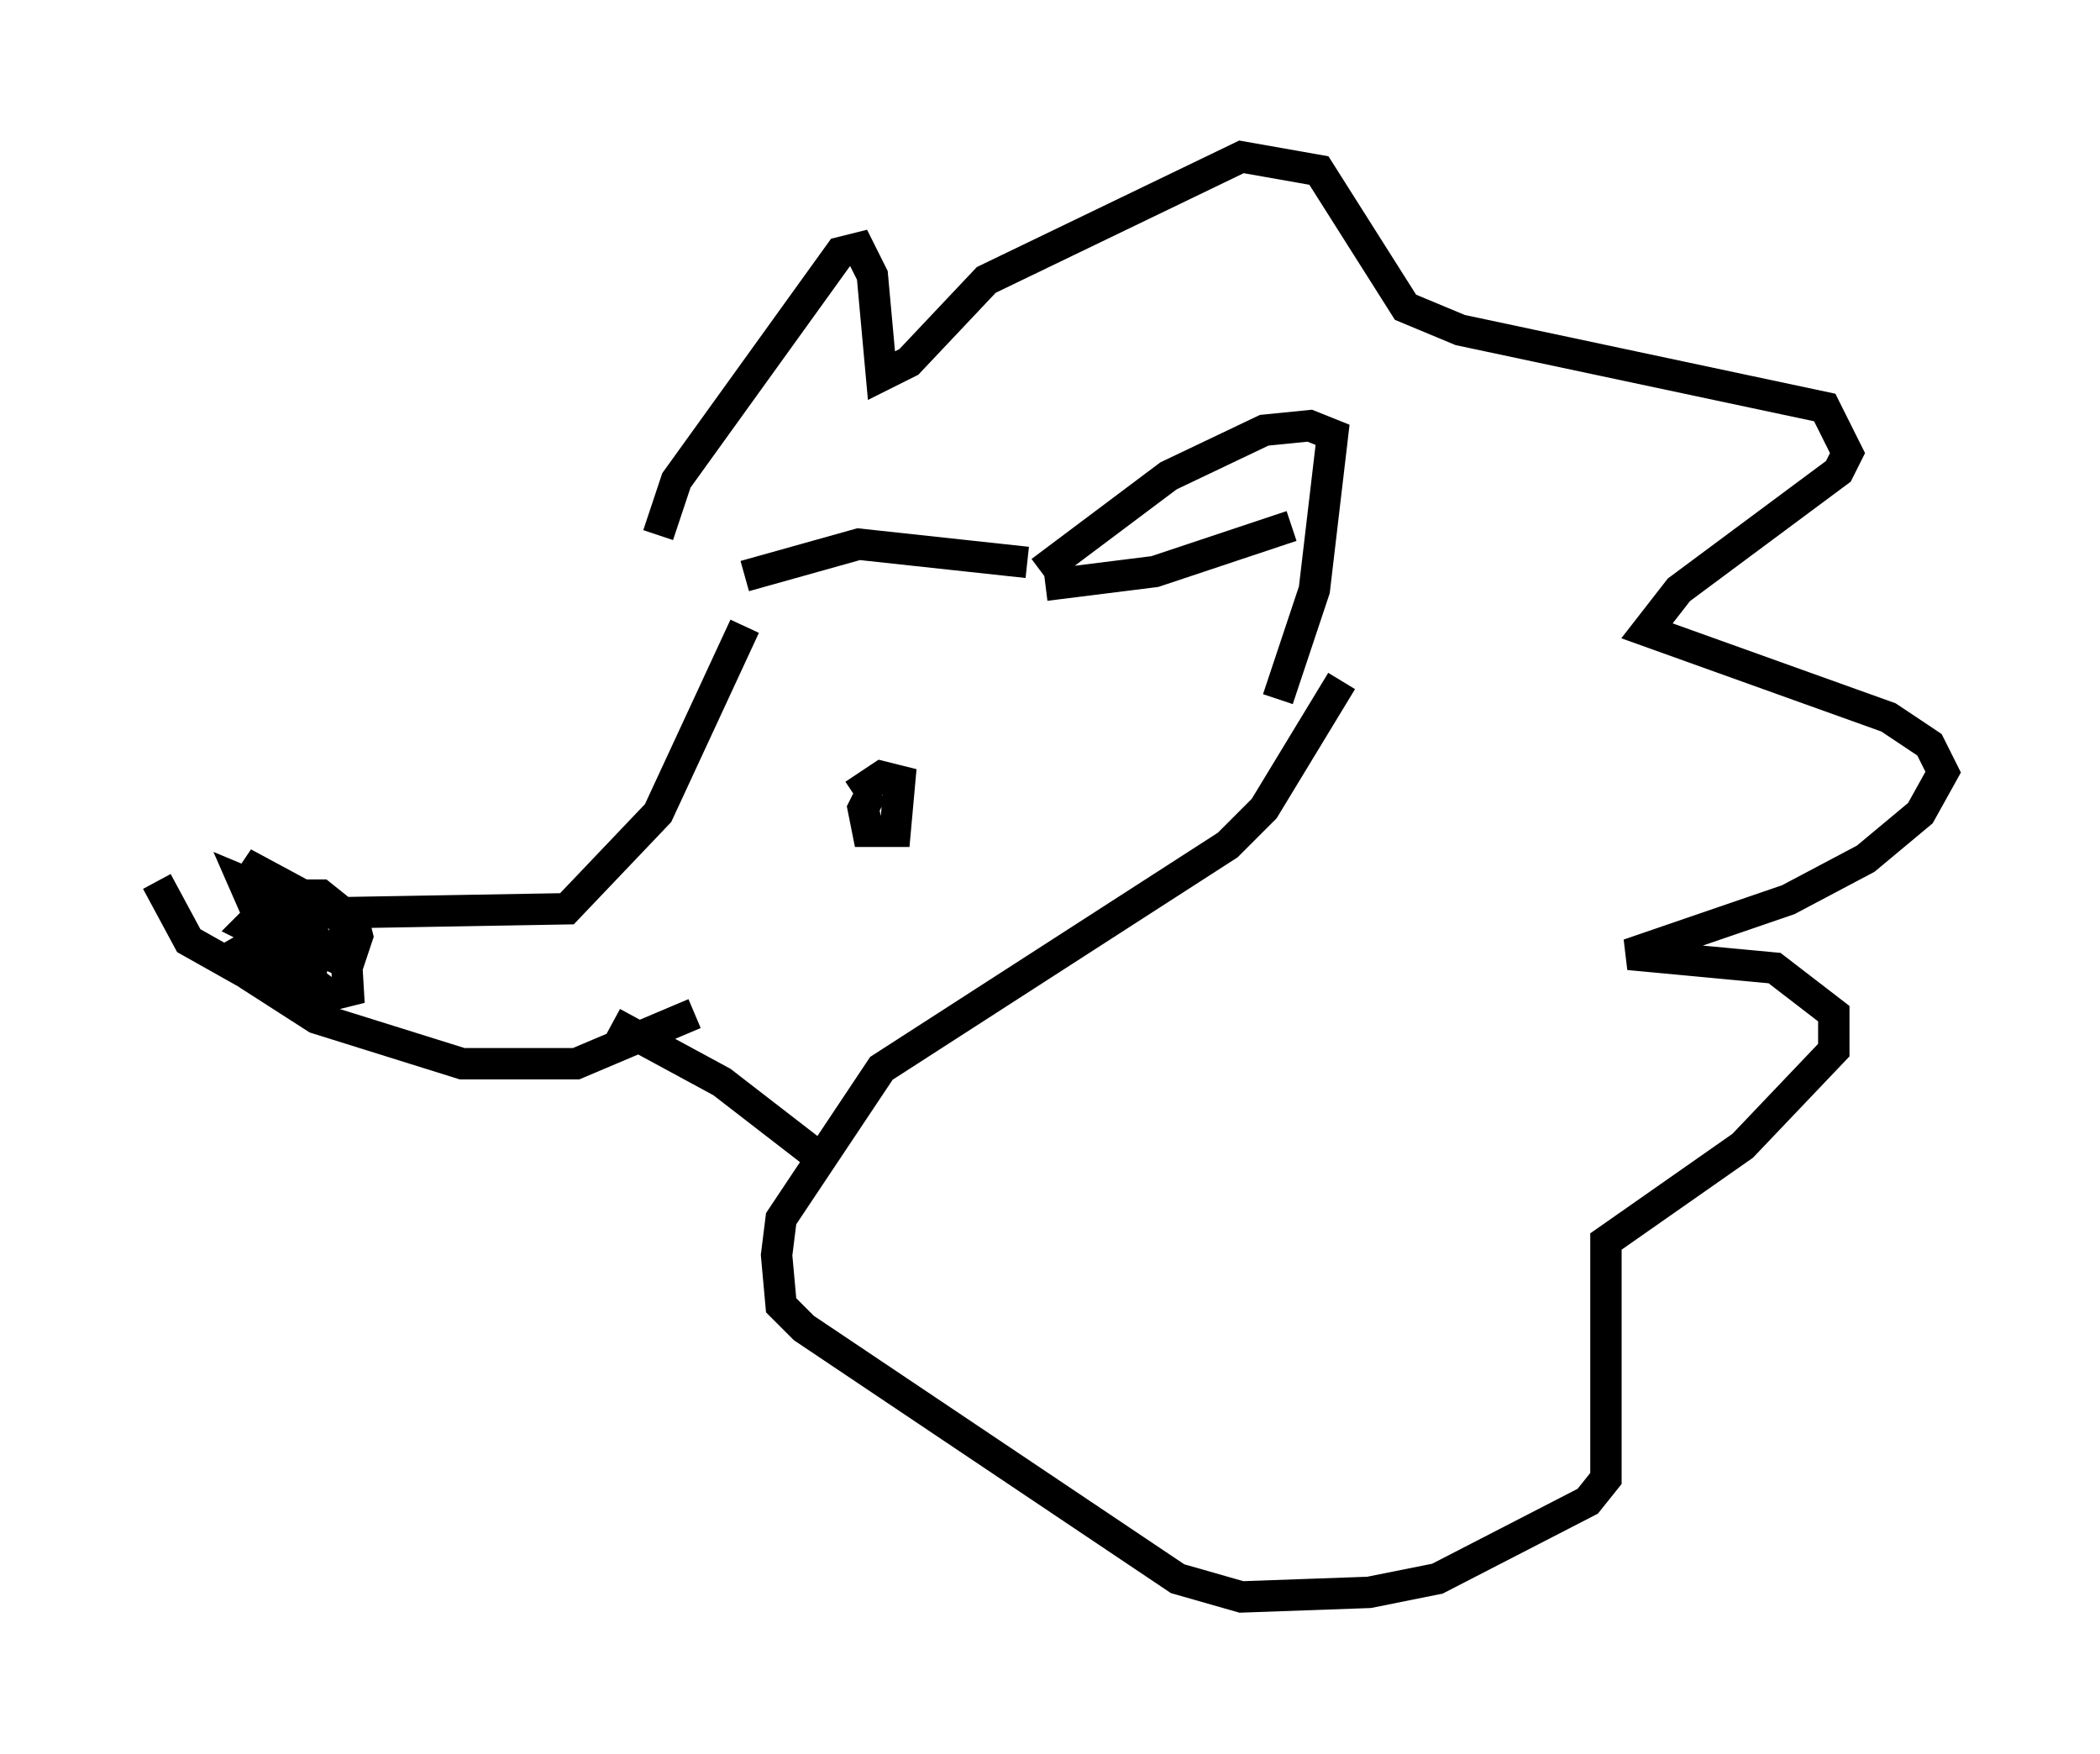 <?xml version="1.0" encoding="utf-8" ?>
<svg baseProfile="full" height="55.899" version="1.1" width="66.938" xmlns="http://www.w3.org/2000/svg" xmlns:ev="http://www.w3.org/2001/xml-events" xmlns:xlink="http://www.w3.org/1999/xlink"><defs /><rect fill="white" height="55.899" width="66.938" x="0" y="0" /><path d="M24.173, 17.927 m-0.436, 2.034 l-2.76, 5.955 -2.905, 3.05 l-8.279, 0.145 -2.034, 1.162 l0.291, 0.872 2.034, 1.307 l4.648, 1.453 3.631, 0.0 l3.777, -1.598 m-17.14, -4.212 l1.017, 1.888 2.324, 1.307 l1.598, -0.436 0.145, -0.872 l-0.581, -1.162 -1.743, -0.726 l1.017, 2.324 1.743, 1.307 l0.581, -0.145 -0.145, -2.469 l-0.726, -0.581 -0.872, 0.0 l-0.145, 0.872 0.291, 0.581 l1.598, 0.726 0.291, -0.872 l-0.145, -0.581 -1.162, -0.436 l-1.453, 0.0 -0.726, 0.726 l0.872, 0.436 0.872, -0.145 l0.145, -0.726 -0.145, -0.581 l-1.888, -1.017 2.469, 2.034 m17.575, -4.358 l-0.291, 0.581 0.145, 0.726 l0.872, 0.0 0.145, -1.598 l-0.581, -0.145 -0.872, 0.581 m-3.486, -6.972 l3.631, -1.017 5.374, 0.581 m0.436, 0.291 l4.067, -3.05 3.05, -1.453 l1.453, -0.145 0.726, 0.291 l-0.581, 4.939 -1.162, 3.486 m-7.408, -3.631 l3.486, -0.436 4.358, -1.453 m-20.19, 0.291 l0.581, -1.743 5.229, -7.263 l0.581, -0.145 0.436, 0.872 l0.291, 3.196 0.872, -0.436 l2.469, -2.615 8.134, -3.922 l2.469, 0.436 2.76, 4.358 l1.743, 0.726 11.62, 2.469 l0.726, 1.453 -0.291, 0.581 l-5.084, 3.777 -1.017, 1.307 l7.698, 2.76 1.307, 0.872 l0.436, 0.872 -0.726, 1.307 l-1.743, 1.453 -2.469, 1.307 l-5.084, 1.743 4.648, 0.436 l1.888, 1.453 0.0, 1.162 l-2.905, 3.05 -4.358, 3.05 l0.0, 7.553 -0.581, 0.726 l-4.793, 2.469 -2.179, 0.436 l-4.067, 0.145 -2.034, -0.581 l-11.911, -7.989 -0.726, -0.726 l-0.145, -1.598 0.145, -1.162 l3.196, -4.793 11.039, -7.117 l1.162, -1.162 2.469, -4.067 m-23.24, 10.894 l3.486, 1.888 3.196, 2.469 " fill="none" stroke="black" stroke-width="1" /></svg>